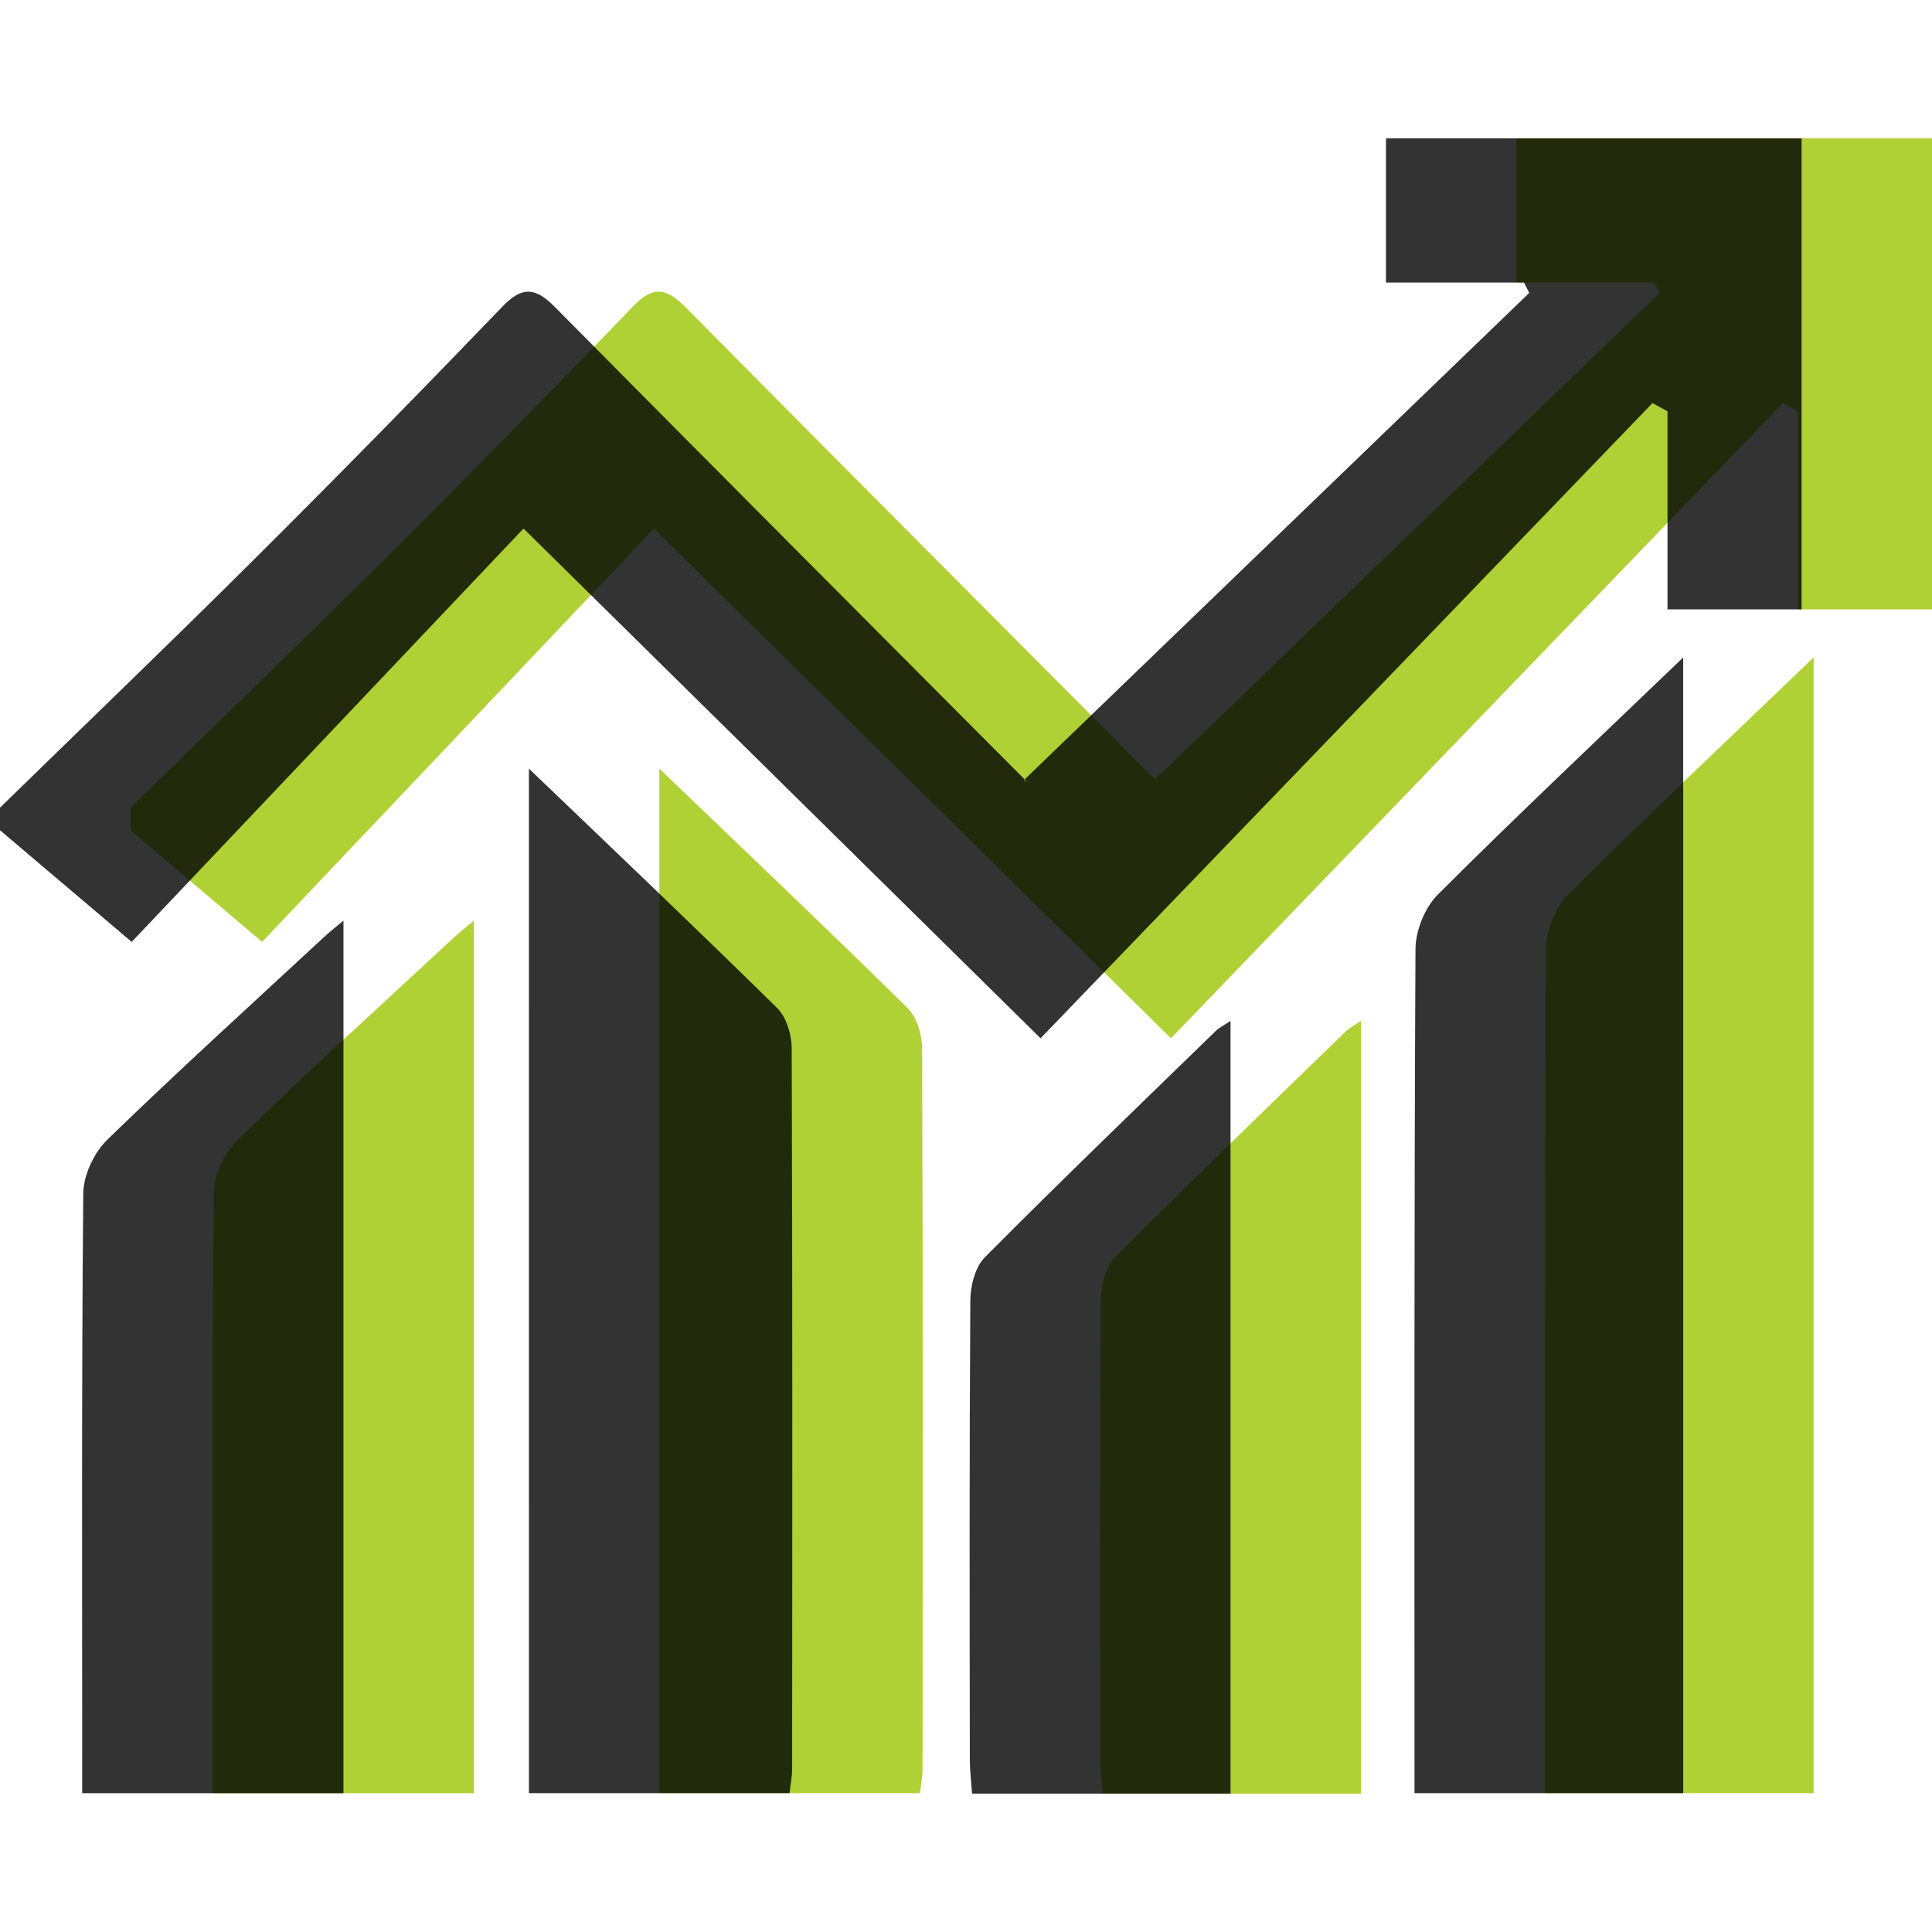 <?xml version="1.0" encoding="utf-8"?>
<!-- Generator: Adobe Illustrator 16.0.0, SVG Export Plug-In . SVG Version: 6.00 Build 0)  -->
<!DOCTYPE svg PUBLIC "-//W3C//DTD SVG 1.1//EN" "http://www.w3.org/Graphics/SVG/1.1/DTD/svg11.dtd">
<svg version="1.1" id="Capa_1" xmlns="http://www.w3.org/2000/svg" xmlns:xlink="http://www.w3.org/1999/xlink" x="0px" y="0px"
	 width="100px" height="100px" viewBox="0 0 100 100" enable-background="new 0 0 100 100" xml:space="preserve">
<g>
	<g id="OwYAFK.tif_1_">
		<g>
			<path fill-rule="evenodd" clip-rule="evenodd" fill="#B0D135" d="M6.751,41.805c4.406-4.299,8.845-8.563,13.208-12.905
				c4.318-4.298,8.586-8.651,12.812-13.045c1.036-1.075,1.721-0.952,2.694,0.029c8.116,8.199,16.263,16.368,24.406,24.544
				c0.086,0.084,0.227,0.112-0.12-0.053c8.804-8.485,17.479-16.85,26.153-25.214c-0.09-0.178-0.18-0.357-0.272-0.536
				c-2.338,0-4.678,0-7.144,0c0-2.602,0-4.957,0-7.462c7.152,0,14.255,0,21.513,0c0,8.06,0,16.134,0,24.378
				c-2.147,0-4.373,0-6.941,0c0-3.377,0-6.813,0-10.25c-0.262-0.144-0.519-0.286-0.777-0.427
				C81.765,31.78,71.249,42.698,60.61,53.741c-9.168-9.037-17.783-17.53-26.762-26.383c-6.83,7.206-13.559,14.301-20.281,21.395
				c-2.656-2.25-4.735-4.016-6.816-5.78C6.751,42.581,6.751,42.193,6.751,41.805z"/>
			<path fill-rule="evenodd" clip-rule="evenodd" fill="#B0D135" d="M93.873,34.03c0,19.84,0,39.25,0,58.784
				c-4.617,0-9.124,0-13.908,0c0-0.641,0-1.265,0-1.888c0-13.935-0.021-27.866,0.051-41.799c0.004-0.957,0.485-2.153,1.156-2.825
				C85.242,42.239,89.432,38.292,93.873,34.03z"/>
			<path fill-rule="evenodd" clip-rule="evenodd" fill="#B0D135" d="M34.127,39.784c4.292,4.114,8.608,8.216,12.85,12.392
				c0.48,0.474,0.75,1.379,0.753,2.083c0.044,12.441,0.031,24.885,0.022,37.324c0,0.373-0.079,0.744-0.136,1.229
				c-4.533,0-8.959,0-13.488,0C34.127,74.983,34.127,57.271,34.127,39.784z"/>
			<path fill-rule="evenodd" clip-rule="evenodd" fill="#B0D135" d="M24.529,47.648c0,15.199,0,30.121,0,45.168
				c-4.475,0-8.852,0-13.524,0c0-0.651,0-1.273,0-1.893c0-9.721-0.035-19.442,0.055-29.163c0.009-0.939,0.562-2.105,1.245-2.771
				c3.671-3.565,7.46-7.003,11.212-10.483C23.78,48.264,24.063,48.041,24.529,47.648z"/>
			<path fill-rule="evenodd" clip-rule="evenodd" fill="#B0D135" d="M70.443,92.837c-4.487,0-8.867,0-13.379,0
				c-0.046-0.657-0.116-1.224-0.116-1.785c-0.009-7.917-0.026-15.831,0.026-23.745c0.005-0.756,0.25-1.726,0.753-2.23
				c3.93-3.956,7.95-7.822,11.947-11.711c0.172-0.167,0.399-0.276,0.769-0.526C70.443,66.206,70.443,79.395,70.443,92.837z"/>
		</g>
	</g>
	<g id="OwYAFK.tif" opacity="0.8">
		<g>
			<path fill-rule="evenodd" clip-rule="evenodd" d="M0,41.805c4.406-4.299,8.845-8.563,13.208-12.905
				c4.318-4.298,8.586-8.651,12.812-13.045c1.037-1.075,1.721-0.952,2.694,0.029c8.117,8.199,16.264,16.368,24.407,24.544
				c0.085,0.084,0.226,0.112-0.121-0.053c8.804-8.485,17.479-16.85,26.153-25.214c-0.09-0.178-0.18-0.357-0.272-0.536
				c-2.338,0-4.678,0-7.144,0c0-2.602,0-4.957,0-7.462c7.152,0,14.255,0,21.513,0c0,8.06,0,16.134,0,24.378
				c-2.146,0-4.373,0-6.941,0c0-3.377,0-6.813,0-10.25c-0.262-0.144-0.519-0.286-0.777-0.427
				C75.015,31.78,64.498,42.698,53.859,53.741c-9.168-9.037-17.783-17.53-26.762-26.383c-6.83,7.206-13.559,14.301-20.281,21.395
				C4.16,46.503,2.081,44.737,0,42.973C0,42.581,0,42.193,0,41.805z"/>
			<path fill-rule="evenodd" clip-rule="evenodd" d="M87.122,34.03c0,19.84,0,39.25,0,58.784c-4.617,0-9.124,0-13.908,0
				c0-0.641,0-1.265,0-1.888c0-13.935-0.021-27.866,0.051-41.799c0.004-0.957,0.485-2.153,1.157-2.825
				C78.492,42.239,82.681,38.292,87.122,34.03z"/>
			<path fill-rule="evenodd" clip-rule="evenodd" d="M27.376,39.784c4.292,4.114,8.608,8.216,12.85,12.392
				c0.481,0.474,0.751,1.379,0.753,2.083c0.044,12.441,0.031,24.885,0.022,37.324c0,0.373-0.079,0.744-0.136,1.229
				c-4.533,0-8.959,0-13.488,0C27.376,74.983,27.376,57.271,27.376,39.784z"/>
			<path fill-rule="evenodd" clip-rule="evenodd" d="M17.778,47.648c0,15.199,0,30.121,0,45.168c-4.474,0-8.852,0-13.523,0
				c0-0.651,0-1.273,0-1.893c0-9.721-0.035-19.442,0.055-29.163c0.009-0.939,0.562-2.105,1.245-2.771
				c3.671-3.565,7.46-7.003,11.212-10.483C17.03,48.264,17.313,48.041,17.778,47.648z"/>
			<path fill-rule="evenodd" clip-rule="evenodd" d="M63.692,92.837c-4.487,0-8.867,0-13.378,0
				c-0.046-0.657-0.116-1.224-0.116-1.785c-0.009-7.917-0.026-15.831,0.026-23.745c0.004-0.756,0.25-1.726,0.752-2.23
				c3.93-3.956,7.95-7.822,11.947-11.711c0.172-0.167,0.4-0.276,0.769-0.526C63.692,66.206,63.692,79.395,63.692,92.837z"/>
		</g>
	</g>
</g>
</svg>
